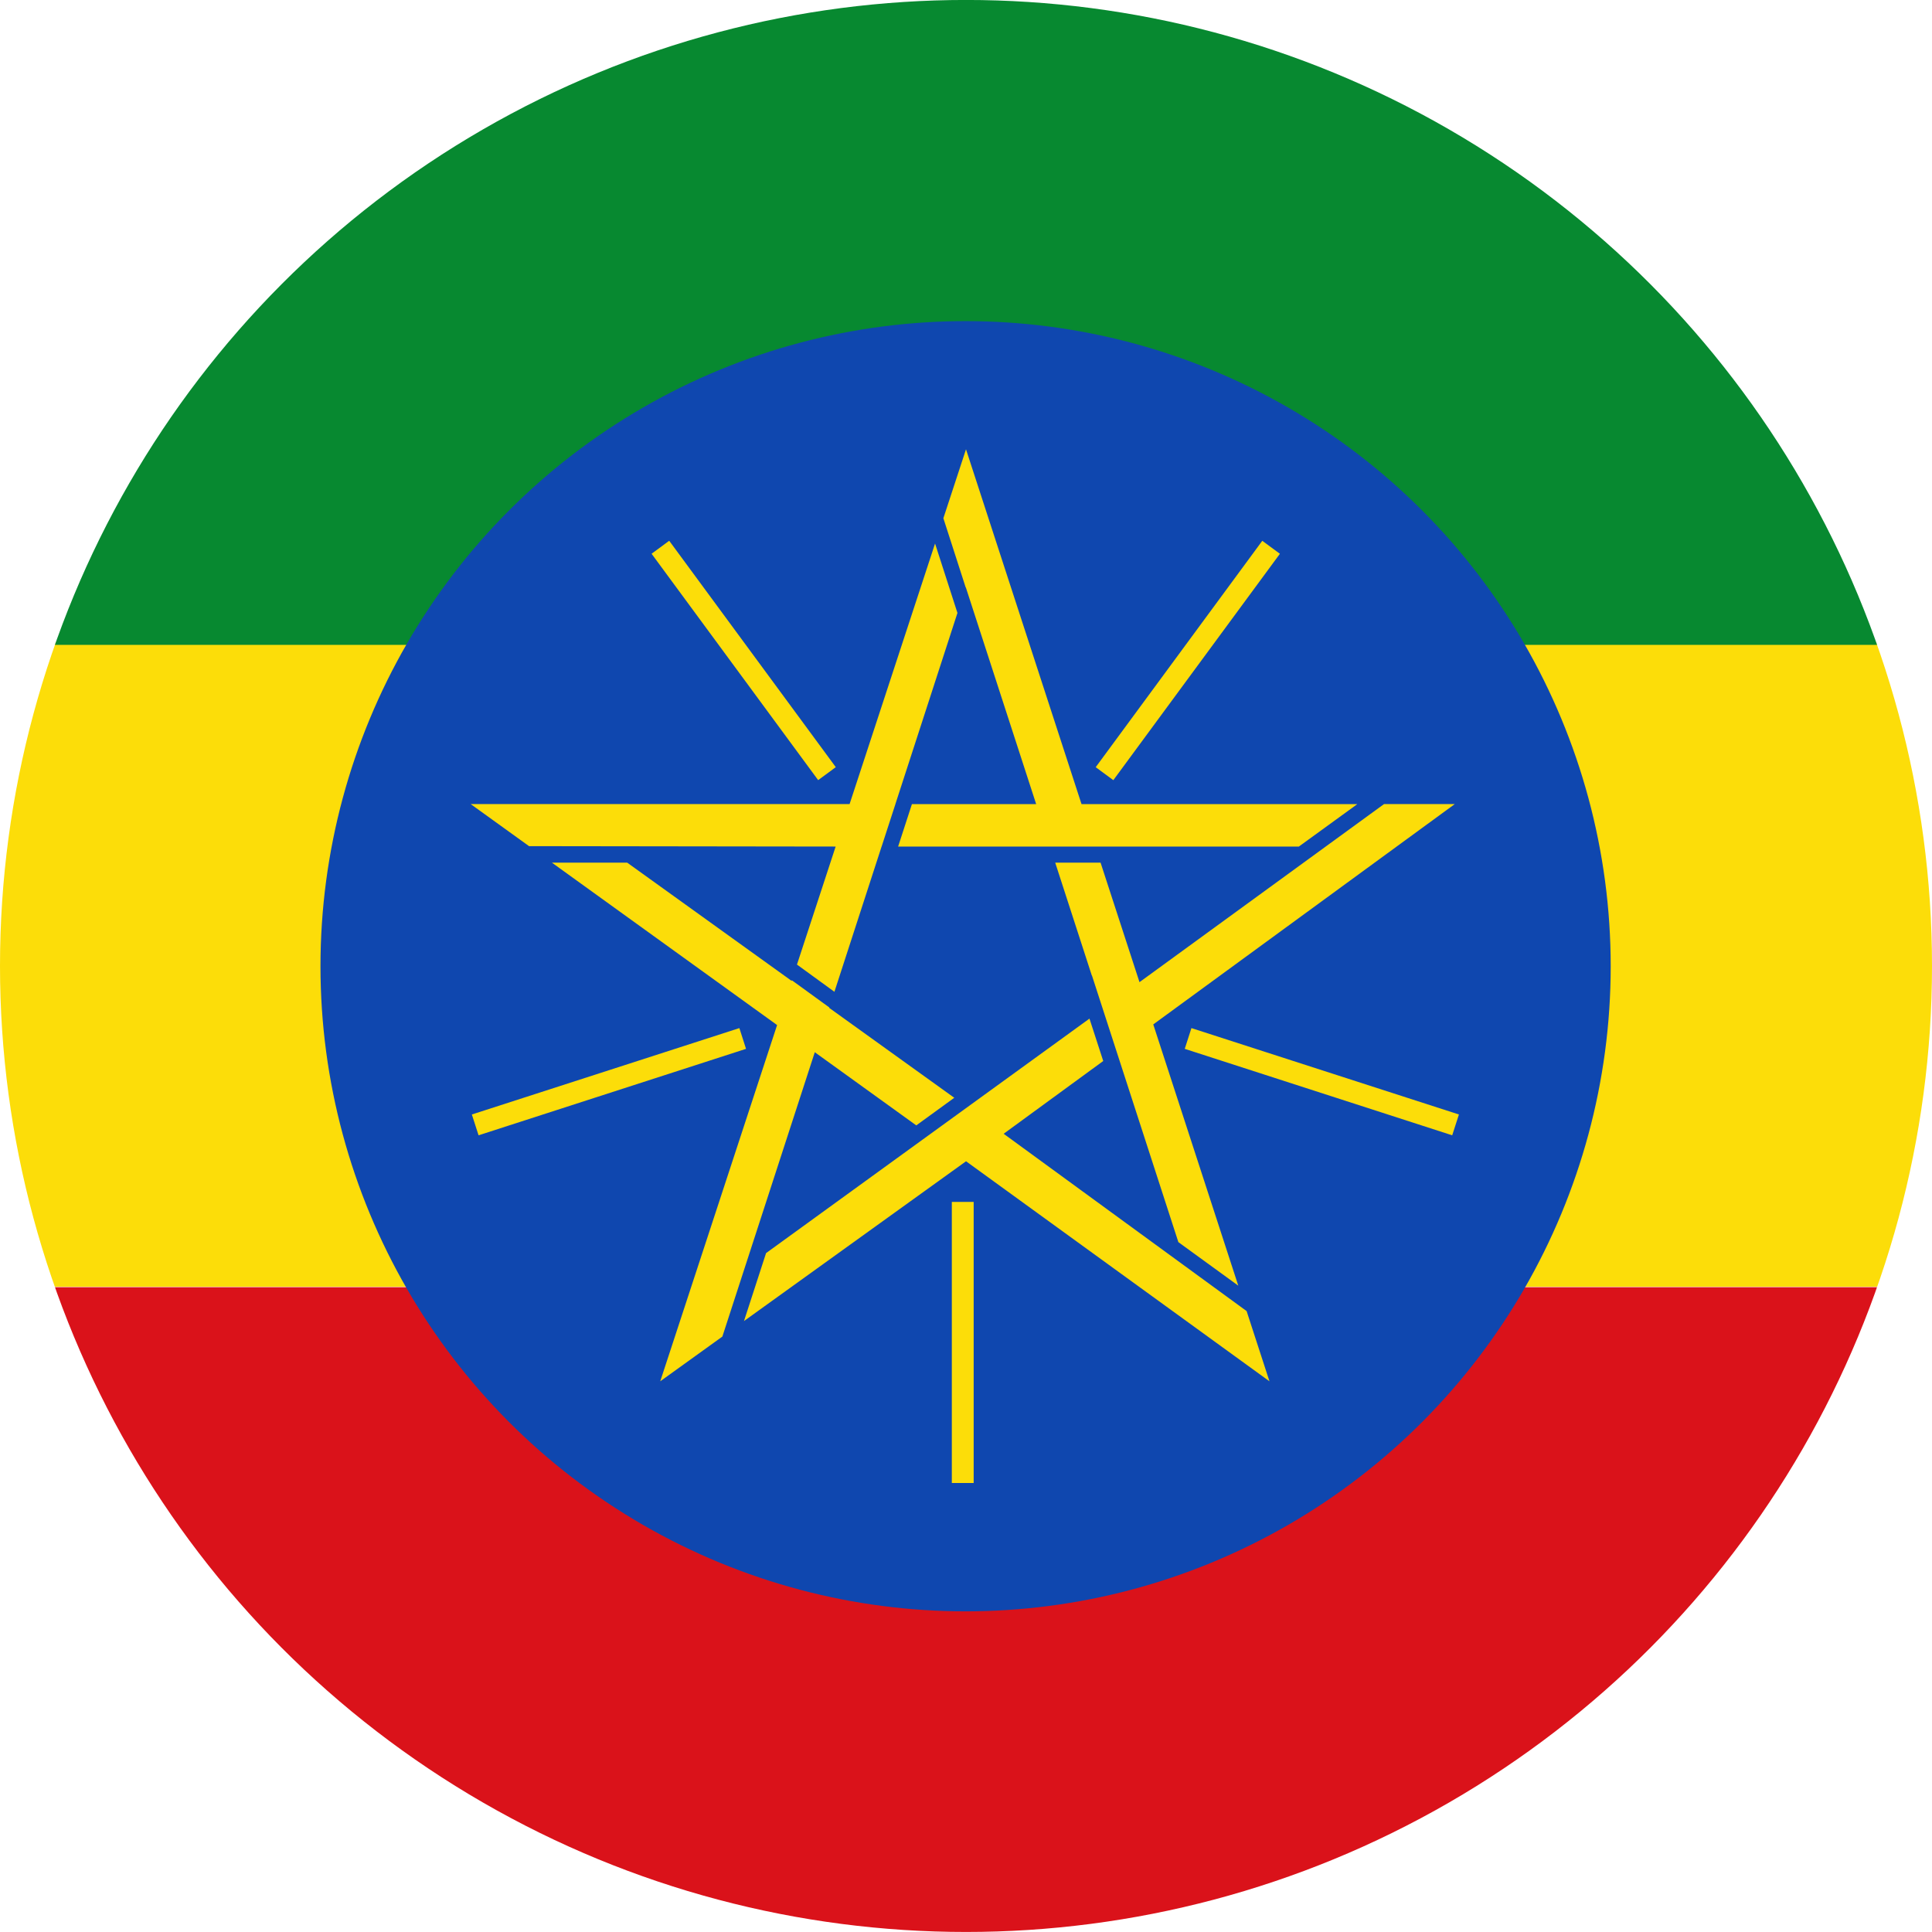 <?xml version="1.0" encoding="iso-8859-1"?>
<!-- Generator: Adobe Illustrator 18.1.1, SVG Export Plug-In . SVG Version: 6.00 Build 0)  -->
<svg version="1.1" id="Layer_165" xmlns="http://www.w3.org/2000/svg" xmlns:xlink="http://www.w3.org/1999/xlink" x="0px" y="0px"
	 viewBox="0 0 56.692 56.692" style="enable-background:new 0 0 56.692 56.692;" xml:space="preserve">
<g>
	<defs>
		<circle id="SVGID_1_" cx="28.346" cy="28.345" r="28.346"/>
	</defs>
	<clipPath id="SVGID_2_">
		<use xlink:href="#SVGID_1_"  style="overflow:visible;"/>
	</clipPath>
	<g style="clip-path:url(#SVGID_2_);">
		<rect x="-14.174" y="37.771" style="fill:#DA121A;" width="85.04" height="18.922"/>
		<rect x="-14.174" y="18.834" style="fill:#FCDD09;" width="85.04" height="18.923"/>
		<rect x="-14.174" y="0" style="fill:#078930;" width="85.04" height="18.923"/>
	</g>
	<circle style="clip-path:url(#SVGID_2_);fill:#0F47AF;" cx="28.334" cy="28.353" r="18.93"/>
	<path style="clip-path:url(#SVGID_2_);fill:#FCDD09;" d="M28.338,17.242l-0.656-2.035l0.664-2.023l3.39,10.412h8.093l-1.717,1.246
		H26.354l0.405-1.246h3.646l-2.065-6.363L28.338,17.242z M24.521,24.841l-1.135,3.463l1.099,0.799l1.384-4.262h0.001l0.405-1.246
		h-0.001l1.821-5.609l-0.657-2.037l-2.508,7.646H13.812l1.712,1.234L24.521,24.841z M32.295,25.314h-1.331l1.073,3.309l0.005,0.002
		l2.536,7.824l1.758,1.277l-2.495-7.666l8.847-6.465h-2.076l-7.175,5.225L32.295,25.314z M26.887,33.023l1.115-0.81l-3.67-2.638
		l0.004-0.012l-1.101-0.799l-0.006,0.018l-4.825-3.469h-2.209l6.608,4.766l-3.429,10.453l1.823-1.312l2.712-8.344L26.887,33.023z
		 M29.451,33.269l2.922-2.135l-0.404-1.244l-9.49,6.881l-0.648,1.994l6.516-4.689l8.904,6.457l-0.671-2.061L29.451,33.269z
		 M27.93,43.517h0.641v-8.248H27.93V43.517z M37.557,16.25l-0.517-0.381l-4.888,6.643l0.517,0.381L37.557,16.25z M34.961,30.168
		l-0.196,0.609l7.848,2.537l0.197-0.611L34.961,30.168z M21.696,30.168l-7.85,2.535l0.197,0.611l7.848-2.537L21.696,30.168z
		 M24.525,22.511l-4.888-6.643l-0.517,0.381l4.888,6.643L24.525,22.511z"/>
</g>
</svg>

